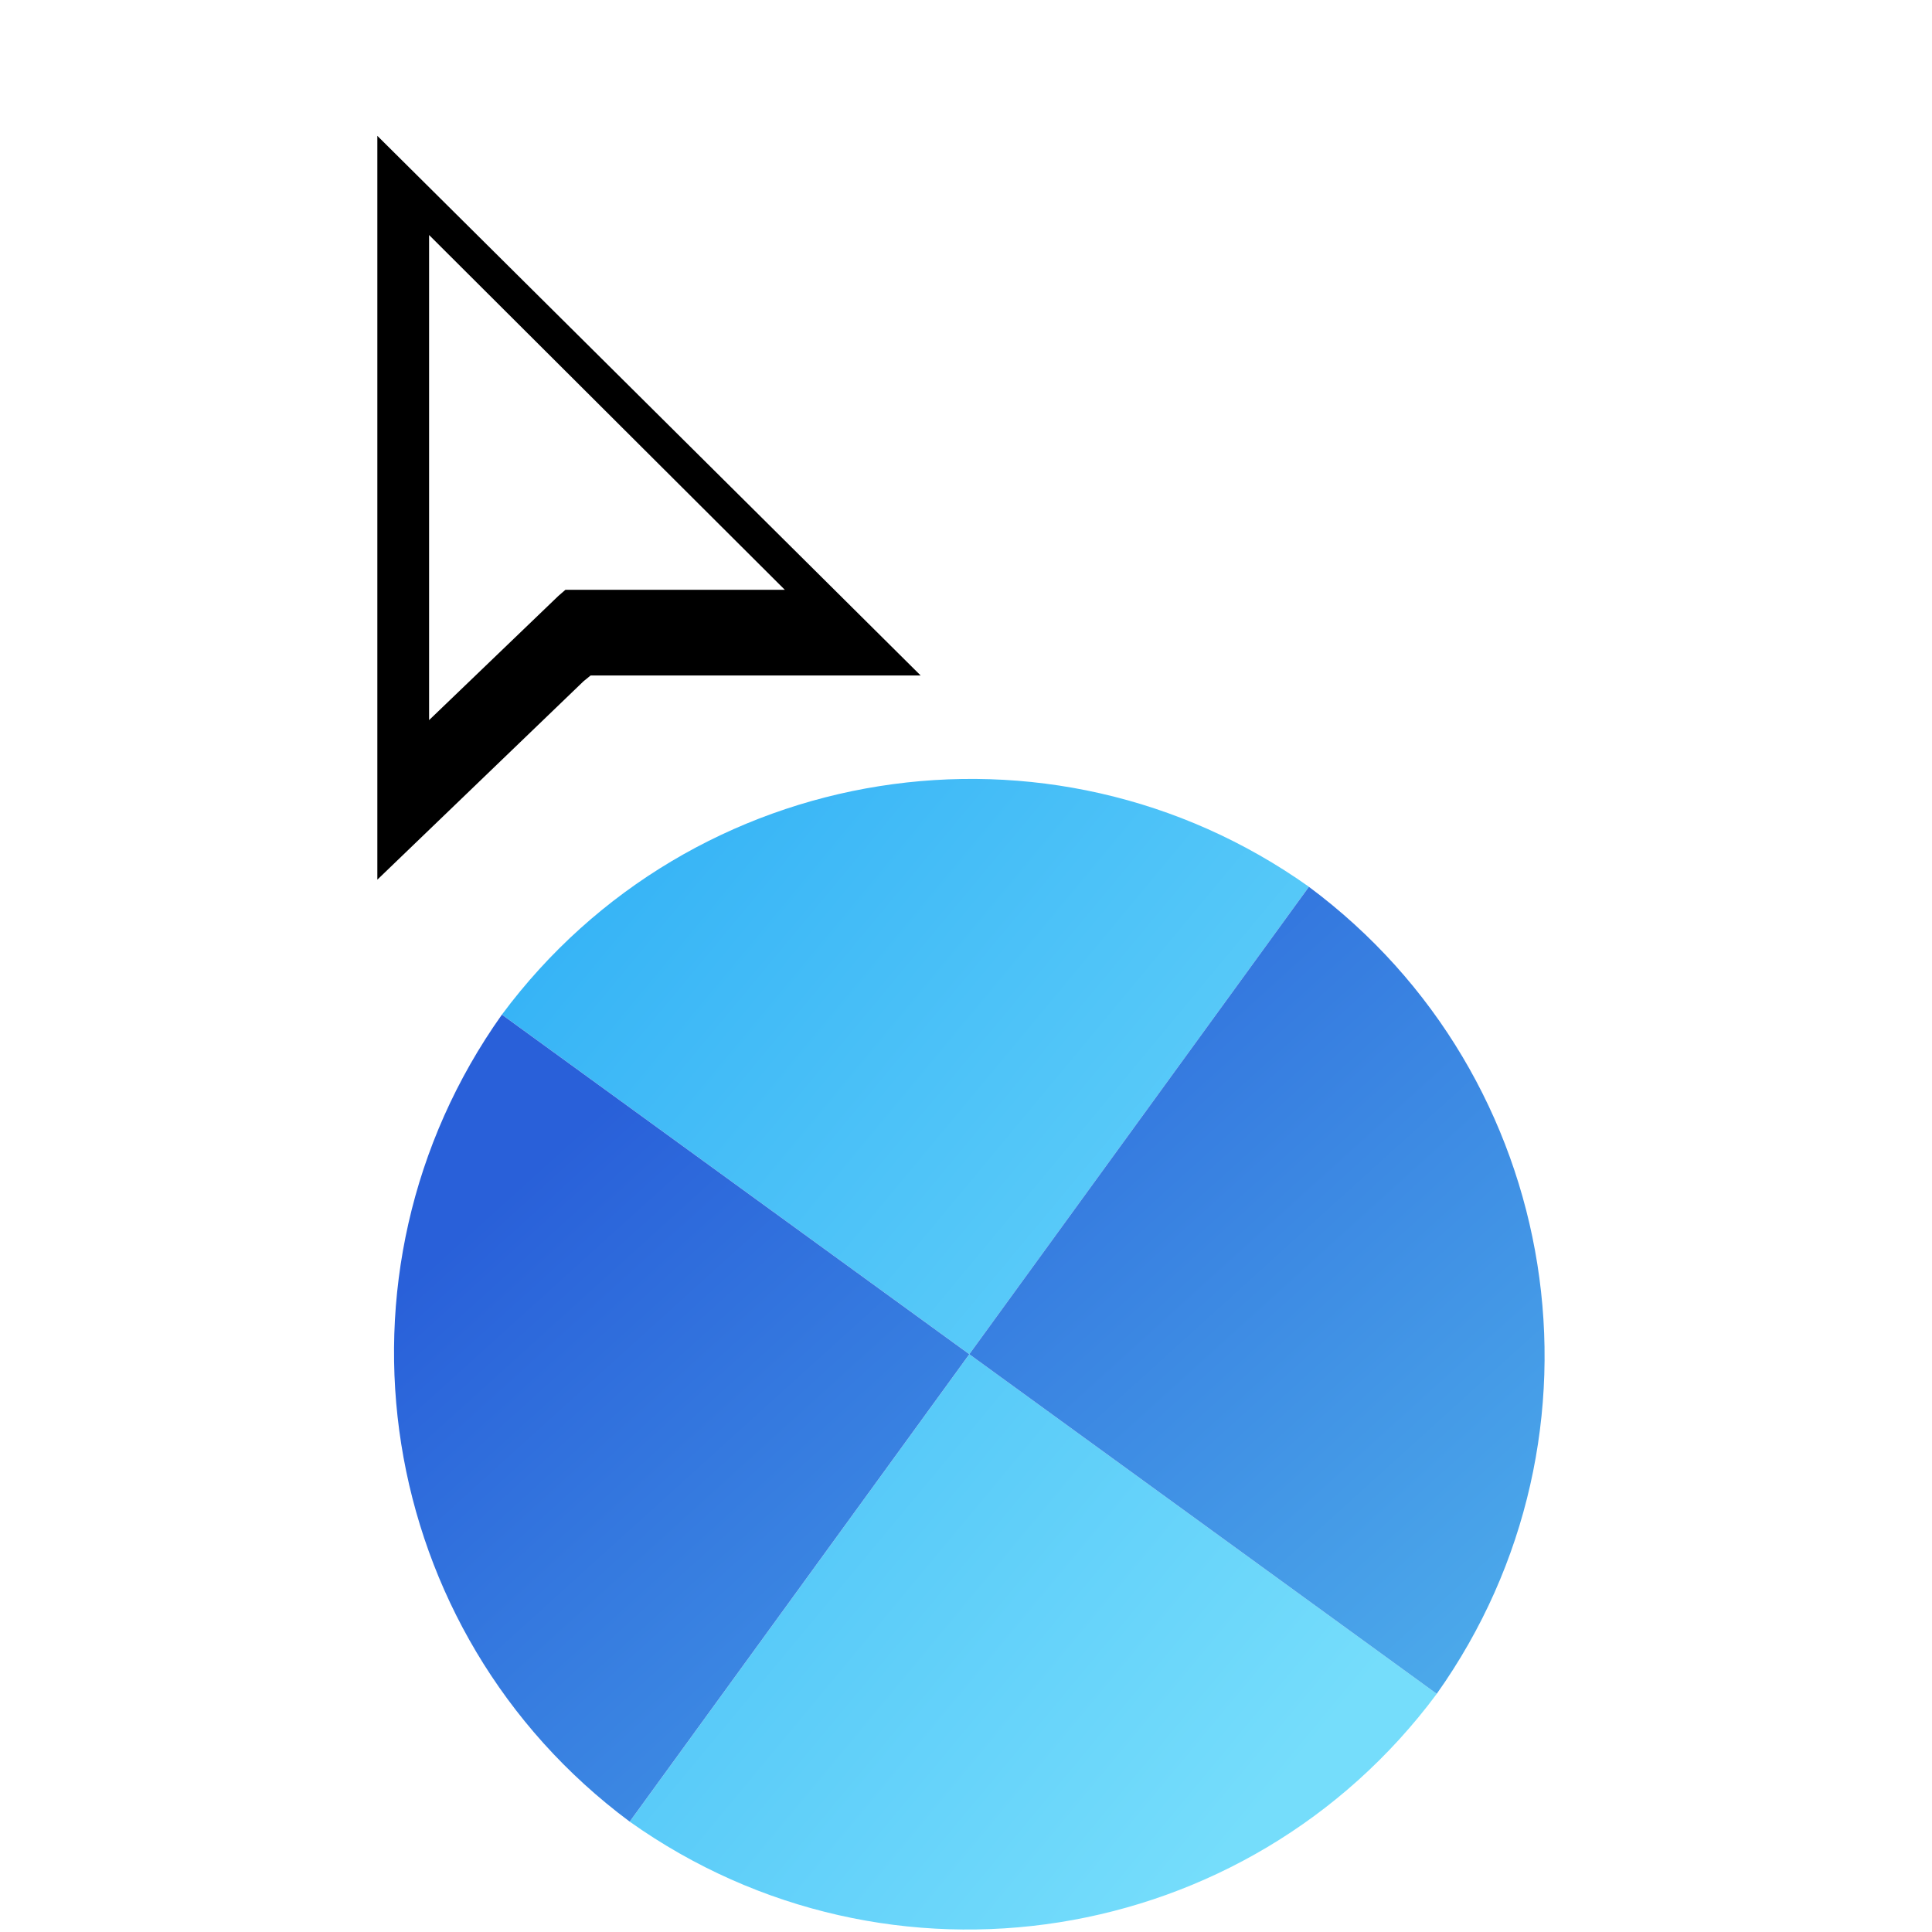 <svg width="256" height="256" viewBox="0 0 256 256" fill="none" xmlns="http://www.w3.org/2000/svg">
<g clip-path="url(#clip0_4701_108)">
<g filter="url(#filter0_d_4701_108)">
<path d="M83.444 237.38C117.755 261.748 165.281 254.215 190.378 220.443L128.443 175.445L83.444 237.38Z" fill="url(#paint0_linear_4701_108)"/>
<path d="M173.44 113.503C139.129 89.135 91.603 96.668 66.507 130.44L128.442 175.439L173.44 113.503Z" fill="url(#paint1_linear_4701_108)"/>
<path d="M83.441 237.377C49.662 212.276 42.14 164.748 66.504 130.444L128.439 175.442L83.441 237.377Z" fill="url(#paint2_linear_4701_108)"/>
<path d="M173.437 113.508C207.216 138.609 214.737 186.137 190.374 220.441L128.439 175.442L173.437 113.508Z" fill="url(#paint3_linear_4701_108)"/>
</g>
<g filter="url(#filter1_d_4701_108)">
<g filter="url(#filter2_d_4701_108)">
<path fill-rule="evenodd" clip-rule="evenodd" d="M53 105.56V7L124.992 78.506H81.26L80.322 79.269L53 105.56Z" fill="#000000"/>
</g>
<path fill-rule="evenodd" clip-rule="evenodd" d="M59.856 24.141V88.419L76.997 71.953L77.92 71.154H106.994L59.856 24.141Z" fill="#FFFFFF"/>
</g>
</g>
<defs>
<filter id="filter0_d_4701_108" x="48.211" y="99.21" width="160.456" height="160.463" filterUnits="userSpaceOnUse" color-interpolation-filters="sRGB">
<feFlood flood-opacity="0" result="BackgroundImageFix"/>
<feColorMatrix in="SourceAlpha" type="matrix" values="0 0 0 0 0 0 0 0 0 0 0 0 0 0 0 0 0 0 127 0" result="hardAlpha"/>
<feOffset dy="4"/>
<feGaussianBlur stdDeviation="2"/>
<feComposite in2="hardAlpha" operator="out"/>
<feColorMatrix type="matrix" values="0 0 0 0 0 0 0 0 0 0 0 0 0 0 0 0 0 0 0.25 0"/>
<feBlend mode="normal" in2="BackgroundImageFix" result="effect1_dropShadow_4701_108"/>
<feBlend mode="normal" in="SourceGraphic" in2="effect1_dropShadow_4701_108" result="shape"/>
</filter>
<filter id="filter1_d_4701_108" x="35" y="-1" width="101.992" height="128.56" filterUnits="userSpaceOnUse" color-interpolation-filters="sRGB">
<feFlood flood-opacity="0" result="BackgroundImageFix"/>
<feColorMatrix in="SourceAlpha" type="matrix" values="0 0 0 0 0 0 0 0 0 0 0 0 0 0 0 0 0 0 127 0" result="hardAlpha"/>
<feOffset dx="-3" dy="7"/>
<feGaussianBlur stdDeviation="7.5"/>
<feColorMatrix type="matrix" values="0 0 0 0 0 0 0 0 0 0 0 0 0 0 0 0 0 0 0.3 0"/>
<feBlend mode="normal" in2="BackgroundImageFix" result="effect1_dropShadow_4701_108"/>
<feBlend mode="normal" in="SourceGraphic" in2="effect1_dropShadow_4701_108" result="shape"/>
</filter>
<filter id="filter2_d_4701_108" x="49" y="7" width="79.992" height="106.56" filterUnits="userSpaceOnUse" color-interpolation-filters="sRGB">
<feFlood flood-opacity="0" result="BackgroundImageFix"/>
<feColorMatrix in="SourceAlpha" type="matrix" values="0 0 0 0 0 0 0 0 0 0 0 0 0 0 0 0 0 0 127 0" result="hardAlpha"/>
<feOffset dy="4"/>
<feGaussianBlur stdDeviation="2"/>
<feComposite in2="hardAlpha" operator="out"/>
<feColorMatrix type="matrix" values="0 0 0 0 0 0 0 0 0 0 0 0 0 0 0 0 0 0 0.25 0"/>
<feBlend mode="normal" in2="BackgroundImageFix" result="effect1_dropShadow_4701_108"/>
<feBlend mode="normal" in="SourceGraphic" in2="effect1_dropShadow_4701_108" result="shape"/>
</filter>
<linearGradient id="paint0_linear_4701_108" x1="177.995" y1="223.014" x2="66.5" y2="130.441" gradientUnits="userSpaceOnUse">
<stop stop-color="#75DDFB"/>
<stop offset="1" stop-color="#37B4F6"/>
</linearGradient>
<linearGradient id="paint1_linear_4701_108" x1="177.995" y1="223.014" x2="66.5" y2="130.441" gradientUnits="userSpaceOnUse">
<stop stop-color="#75DDFB"/>
<stop offset="1" stop-color="#37B4F6"/>
</linearGradient>
<linearGradient id="paint2_linear_4701_108" x1="177.136" y1="256.037" x2="76.764" y2="145.259" gradientUnits="userSpaceOnUse">
<stop stop-color="#50B3ED"/>
<stop offset="1" stop-color="#2960D9"/>
</linearGradient>
<linearGradient id="paint3_linear_4701_108" x1="177.136" y1="256.037" x2="76.764" y2="145.259" gradientUnits="userSpaceOnUse">
<stop stop-color="#50B3ED"/>
<stop offset="1" stop-color="#2960D9"/>
</linearGradient>
<clipPath id="clip0_4701_108">
<rect width="256" height="256" fill="white"/>
</clipPath>
</defs>
</svg>

